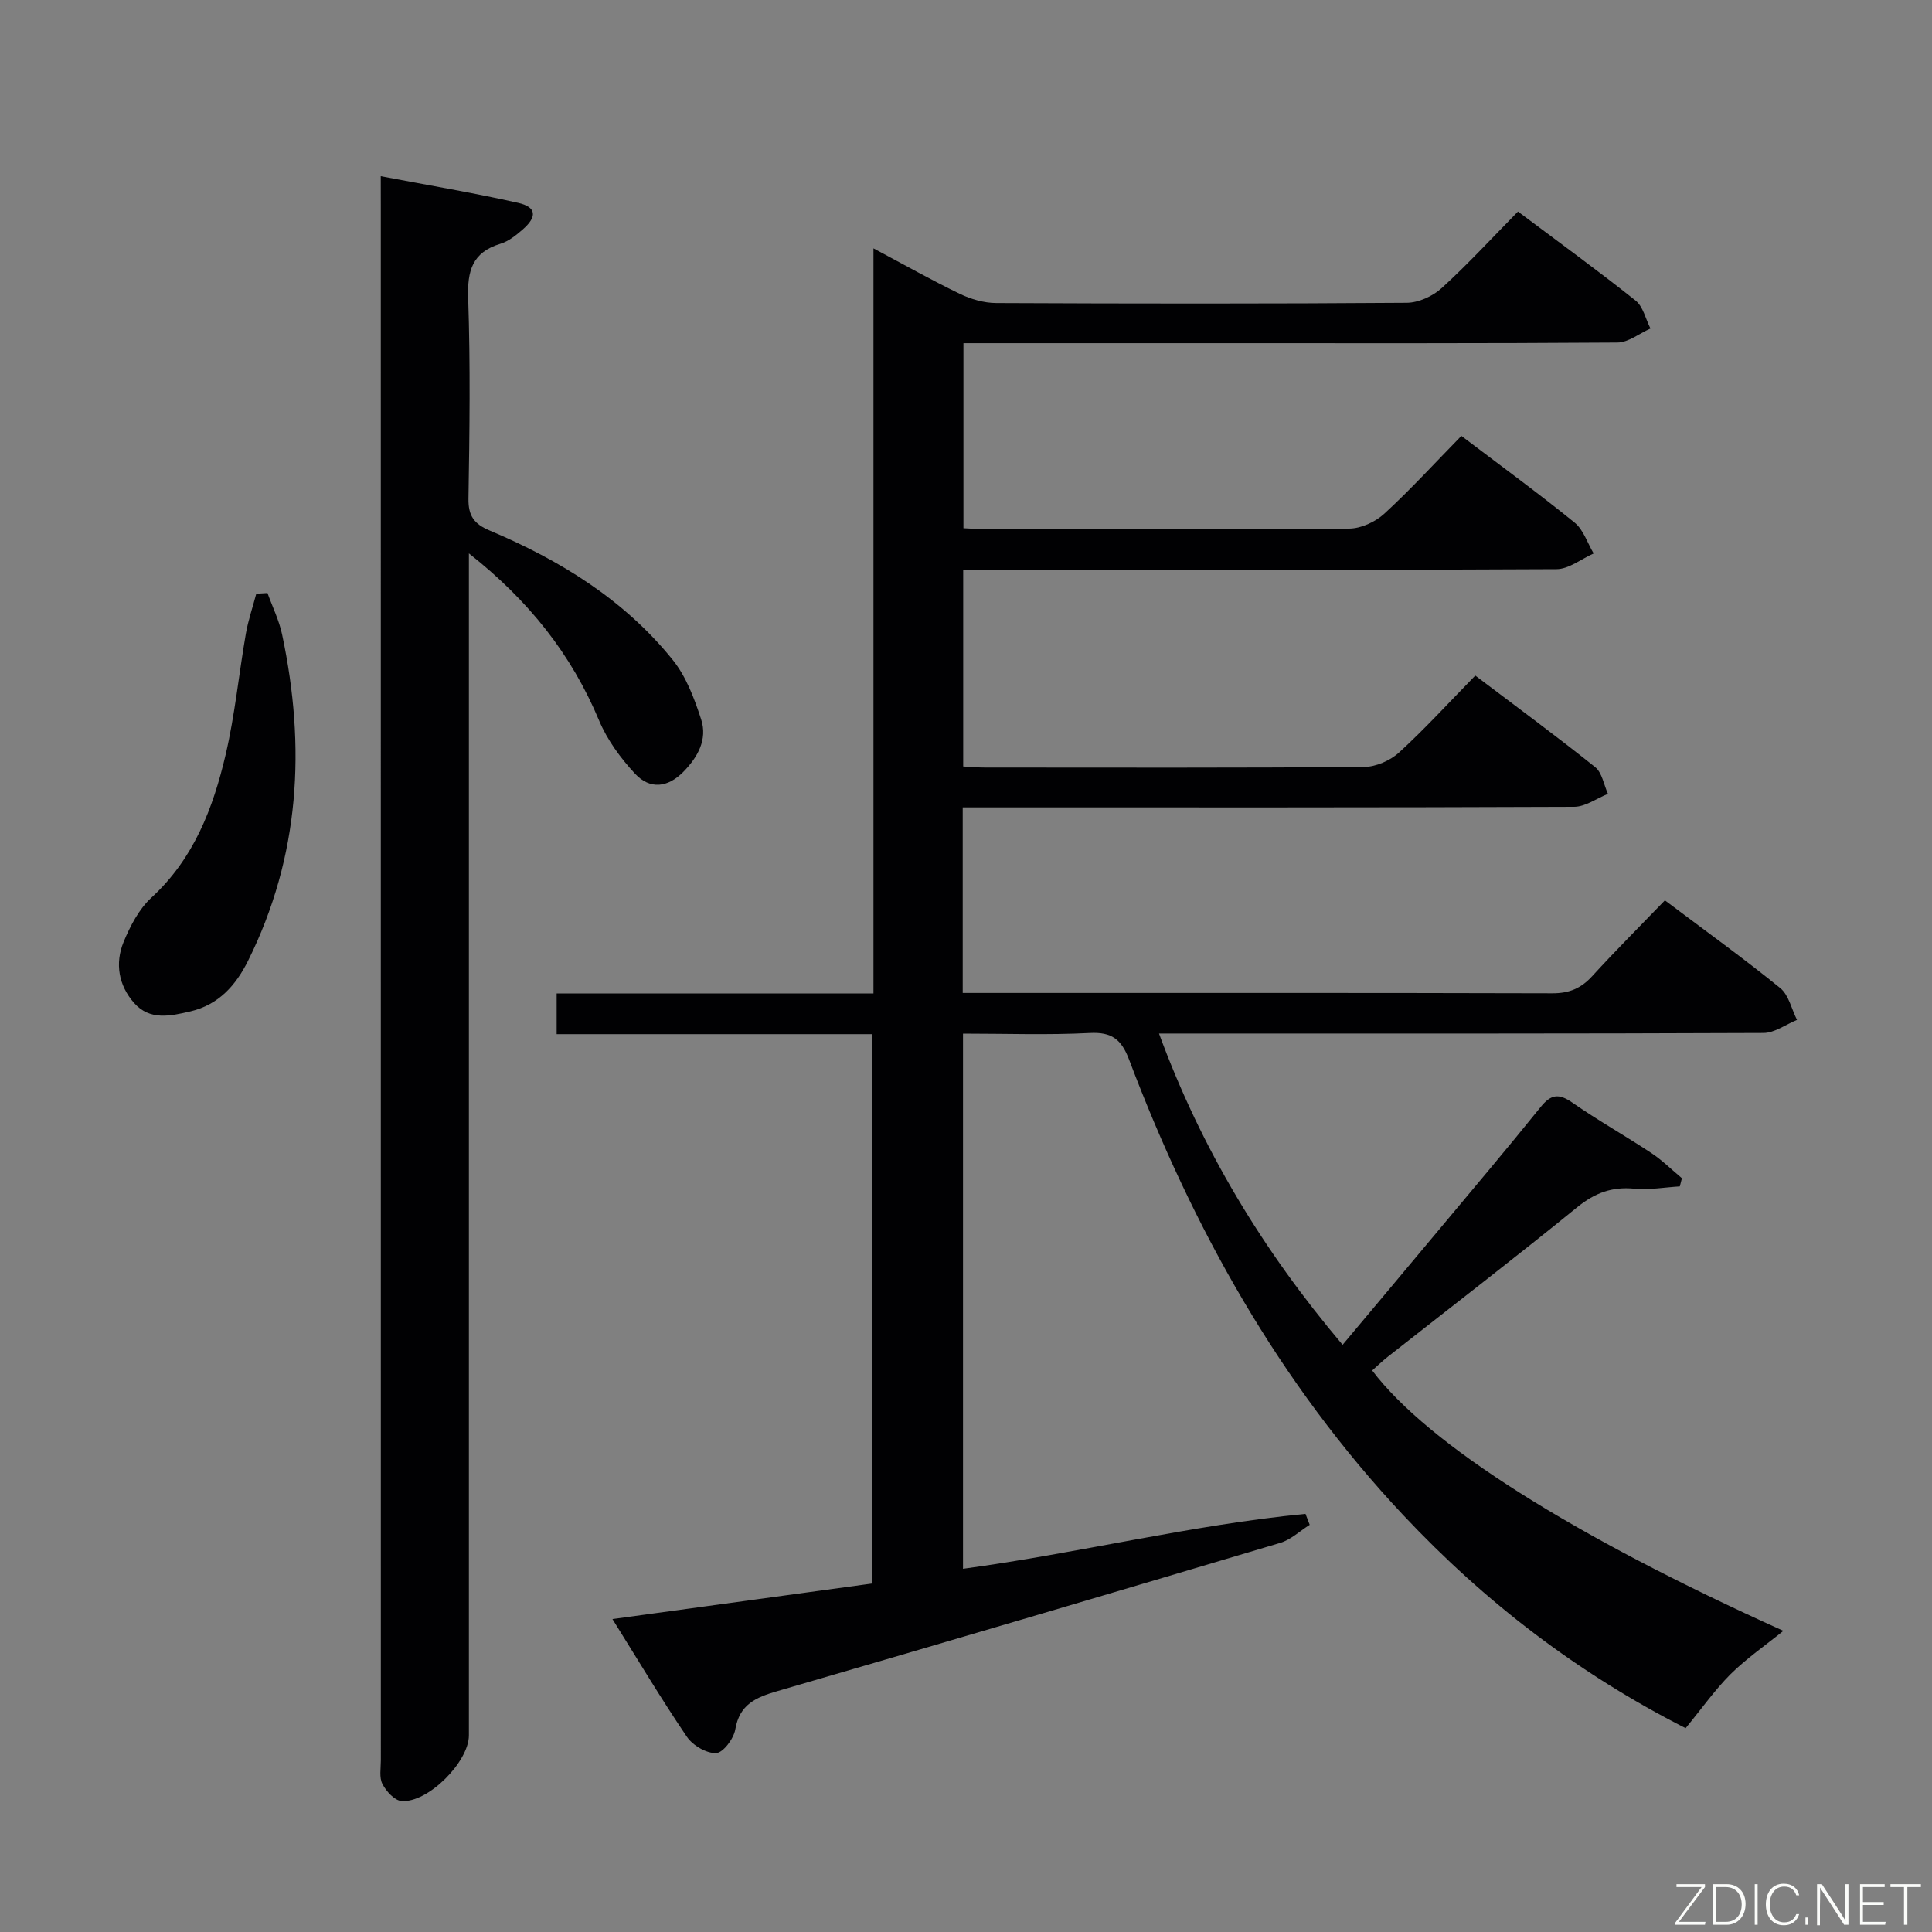 <svg enable-background="new 0 0 400 400" viewBox="0 0 400 400" xmlns="http://www.w3.org/2000/svg"><rect x="0" y="0" width="400" height="400" fill="#808080" stroke="none"/><path d="m348.99 357.8c-22.23-11.3-41.54-26.09-58.44-44.09-25.7-27.36-43.6-59.44-56.78-94.32-1.6-4.23-3.6-5.76-8.18-5.52-8.61.44-17.26.13-26.21.13v110.8c23.89-3.22 47.16-9.07 70.91-11.37.29.76.58 1.51.87 2.27-2.03 1.27-3.9 3.08-6.11 3.74-34.67 10.34-69.37 20.59-104.11 30.69-4.42 1.29-7.83 2.72-8.71 7.94-.32 1.91-2.52 4.83-3.96 4.89-2.01.08-4.85-1.59-6.06-3.38-5.3-7.81-10.13-15.92-15.41-24.37 18.31-2.51 35.98-4.93 53.77-7.36 0-38.09 0-75.68 0-113.74-21.83 0-43.41 0-65.32 0 0-2.86 0-5.26 0-8.43h65.59c0-51.62 0-102.49 0-154.26 6.48 3.45 12.08 6.62 17.87 9.41 2.3 1.11 5.01 1.9 7.54 1.91 28.33.13 56.66.16 84.99-.05 2.46-.02 5.4-1.36 7.25-3.05 5.41-4.93 10.38-10.34 15.79-15.84 8.29 6.22 16.46 12.15 24.35 18.43 1.57 1.25 2.08 3.83 3.08 5.79-2.29 1.01-4.57 2.89-6.86 2.9-27.83.2-55.66.13-83.49.13-17.16 0-34.31 0-51.89 0v38.31c1.62.07 3.24.21 4.87.21 25 .01 50 .1 74.99-.13 2.47-.02 5.43-1.39 7.28-3.09 5.49-5.04 10.53-10.56 15.95-16.1 8.19 6.21 15.98 11.89 23.45 17.95 1.83 1.49 2.65 4.23 3.94 6.39-2.57 1.13-5.13 3.24-7.71 3.25-38.83.21-77.66.15-116.49.15-1.99 0-3.97 0-6.33 0v40.7c1.58.08 3.03.22 4.49.22 26.17.01 52.33.09 78.49-.12 2.47-.02 5.44-1.32 7.28-3.01 5.4-4.94 10.34-10.37 15.76-15.91 8.51 6.44 16.8 12.54 24.83 18.96 1.43 1.15 1.78 3.65 2.64 5.53-2.33.93-4.66 2.67-6.99 2.68-40.16.17-80.33.12-120.49.12-1.96 0-3.91 0-6.11 0v38.42h5.59c38.83 0 77.66-.04 116.49.07 3.48.01 5.94-1.02 8.25-3.55 4.82-5.28 9.88-10.33 15.05-15.69 8.35 6.29 16.3 12.01 23.88 18.16 1.77 1.44 2.34 4.36 3.47 6.59-2.32.94-4.63 2.69-6.95 2.7-39.5.17-79 .12-118.49.12-1.99 0-3.98 0-6.65 0 8.78 23.9 21.46 44.86 38.01 64.45 6.6-7.88 12.98-15.47 19.32-23.07 7.25-8.69 14.57-17.33 21.67-26.15 2.12-2.63 3.73-2.9 6.54-.95 5.32 3.7 10.99 6.89 16.4 10.47 2.26 1.5 4.22 3.46 6.32 5.21-.14.56-.29 1.12-.43 1.69-3.16.19-6.35.77-9.46.47-4.61-.44-8.14.89-11.77 3.83-12.91 10.5-26.11 20.65-39.19 30.94-1.15.9-2.2 1.92-3.28 2.87 11.61 15.33 41.54 34.26 85.14 53.91-3.74 3.02-7.65 5.72-10.98 9.01-3.26 3.28-5.96 7.13-9.26 11.14z" fill="#010103"/><path d="m78.83 36.48c9.95 1.89 19.25 3.45 28.44 5.52 3.82.86 4 2.87.92 5.54-1.36 1.18-2.91 2.43-4.58 2.93-5.81 1.76-6.88 5.56-6.68 11.25.47 13.81.29 27.66.06 41.49-.06 3.59 1.17 5.27 4.37 6.62 14.57 6.14 27.87 14.32 37.91 26.78 2.8 3.47 4.5 8.03 5.9 12.35 1.34 4.13-.7 7.79-3.66 10.81-3.21 3.28-6.91 3.78-10.05.4-2.98-3.21-5.73-6.96-7.41-10.96-5.72-13.67-14.47-24.79-26.97-34.64v6.77 237.95c0 5.47-8.47 14.02-13.95 13.59-1.44-.11-3.17-2.01-3.95-3.52-.7-1.33-.33-3.26-.33-4.92-.01-107.31-.01-214.62-.01-321.94-.01-1.64-.01-3.28-.01-6.02z" fill="#010103"/><path d="m55.38 122.78c1.03 2.86 2.41 5.65 3.03 8.6 4.94 23.25 3.7 45.92-7.05 67.53-2.51 5.05-6.06 9.11-11.96 10.49-4.17.97-8.39 1.92-11.63-1.74-3.21-3.63-4-8.2-2.18-12.63 1.37-3.31 3.18-6.81 5.76-9.18 8.79-8.08 12.78-18.55 15.37-29.62 1.92-8.22 2.73-16.69 4.18-25.02.49-2.8 1.43-5.53 2.16-8.29.77-.05 1.55-.1 2.32-.14z" fill="#010103"/><g fill="#fbfcfa"><path d="m346.9 398 5.4-7.3h-5.2v-.6h5.9v.6l-5.4 7.2h5.5l-.1.6h-6.2v-.5z"/><path d="m354.7 390.1h2.8c2.3 0 3.9 1.6 3.9 4.1s-1.6 4.3-3.9 4.3h-2.8zm.6 7.8h2c2.2 0 3.3-1.6 3.3-3.6 0-1.8-1-3.6-3.3-3.6h-2z"/><path d="m363.9 390.1v8.4h-.6v-8.4h1.6z"/><path d="m372.5 396.3c-.4 1.3-1.4 2.3-3.2 2.3-2.4 0-3.7-1.9-3.7-4.3 0-2.3 1.2-4.3 3.7-4.3 1.8 0 2.9 1 3.2 2.4h-.6c-.4-1.1-1.1-1.8-2.5-1.8-2.1 0-3 1.9-3 3.7s.9 3.7 3 3.7c1.4 0 2.1-.7 2.5-1.7z"/><path d="m373.8 398.5v-1.5h.6v1.5z"/><path d="m376.2 398.5v-8.4h1c1.3 2 4.4 6.7 4.9 7.6-.1-1.2-.1-2.4-.1-3.8v-3.8h.7v8.4h-.9c-1.2-1.9-4.4-6.8-5-7.7.1 1.1 0 2.3 0 3.9v3.9h-.6z"/><path d="m390 394.4h-4.3v3.5h4.7l-.1.6h-5.2v-8.4h5.1v.6h-4.5v3.1h4.3z"/><path d="m394.2 390.7h-2.8v-.6h6.3v.6h-2.8v7.8h-.7z"/></g></svg>